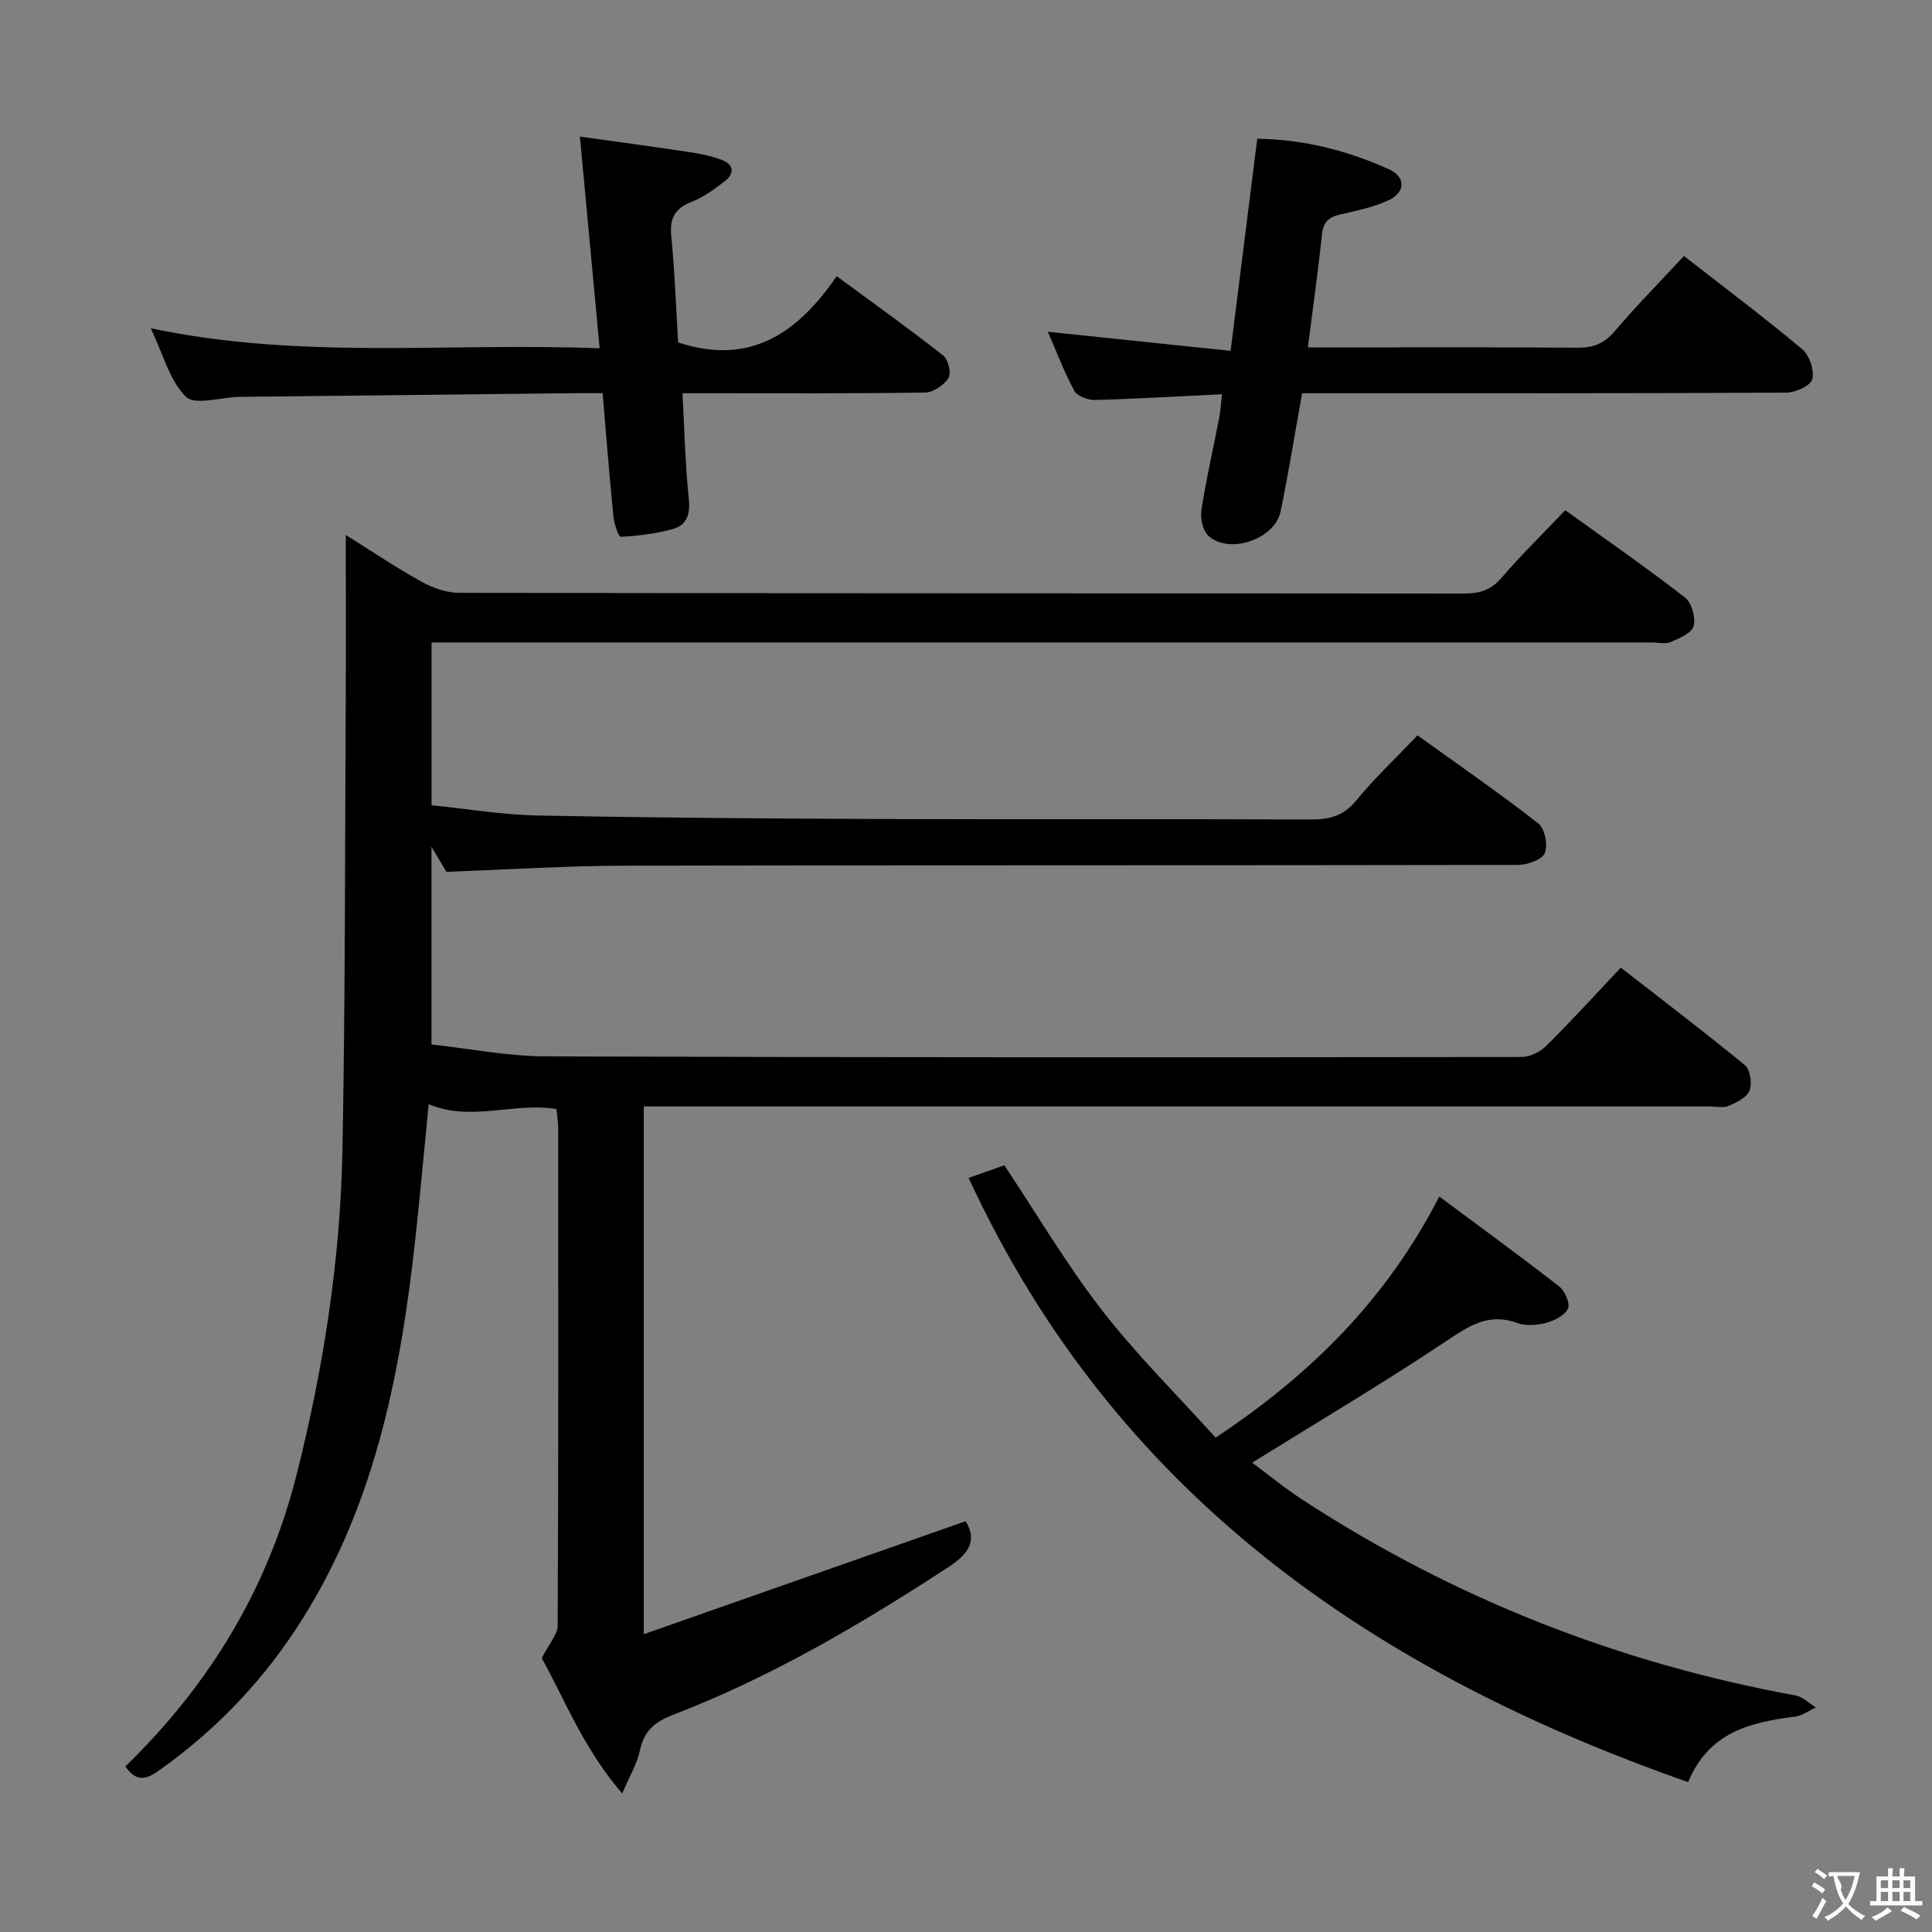 <svg enable-background="new 0 0 400 400" viewBox="0 0 400 400" xmlns="http://www.w3.org/2000/svg"><rect x="0" y="0" width="400" height="400" fill="#808080" stroke="none"/><g fill="#010000"><path d="m199.93 314.95c2.5 4.08.55 6.81-3.58 9.51-18.14 11.83-36.74 22.79-57.01 30.58-3.82 1.47-6.03 3.37-6.87 7.42-.55 2.66-2.06 5.12-3.65 8.86-8.07-9.37-12.03-19.75-16.65-28.01 1.49-2.97 3.28-4.88 3.29-6.79.17-34.33.13-68.66.11-102.99 0-1.29-.23-2.58-.36-3.91-8.82-1.46-17.71 2.69-26.46-1.01-.86 8.74-1.7 18.09-2.71 27.42-3.13 28.78-8.6 56.87-24.99 81.59-7.63 11.5-17.12 21.2-28.44 29.15-2.81 1.97-4.67 1.81-6.66-1.05 17.33-16.81 29.42-36.66 35.39-60.15 5.62-22.15 9.12-44.63 9.56-67.44.59-30.96.51-61.94.68-92.92.06-11.29.01-22.58.01-34.45 5.09 3.18 10.26 6.66 15.69 9.68 2.33 1.3 5.2 2.29 7.82 2.3 69.33.12 138.65.08 207.98.15 3.22 0 5.58-.69 7.78-3.24 4.1-4.77 8.62-9.19 13.21-14.02 8.46 6.1 16.78 11.87 24.78 18.07 1.4 1.08 2.25 4.16 1.8 5.92-.37 1.44-2.94 2.53-4.74 3.3-1.13.48-2.63.09-3.96.09-82.16 0-164.32 0-246.47 0-1.96 0-3.91 0-6.13 0v33.71c7.24.73 14.61 1.98 21.99 2.12 23.98.47 47.96.64 71.94.73 29.33.11 58.66-.04 87.99.1 3.92.02 6.87-.69 9.52-3.93 3.77-4.61 8.16-8.73 12.69-13.49 8.5 6.11 16.94 11.94 25.02 18.24 1.35 1.05 2.02 4.51 1.33 6.14-.58 1.38-3.6 2.43-5.54 2.44-61.66.12-123.32.03-184.98.16-12.12.03-24.25.81-36.89 1.27-.63-1.06-1.59-2.67-3.09-5.2v40.94c7.76.85 15.73 2.44 23.71 2.47 67.32.24 134.65.21 201.98.13 1.71 0 3.82-1.02 5.07-2.26 5.19-5.14 10.11-10.55 15.48-16.24 8.77 6.83 17.37 13.35 25.7 20.2 1.1.91 1.53 3.8.95 5.25-.56 1.43-2.68 2.47-4.34 3.18-1.13.48-2.63.1-3.96.1-71.49 0-142.99 0-214.48 0-1.96 0-3.92 0-6.15 0v109.27c22.57-7.93 44.43-15.6 66.64-23.39z"/><path d="m349.51 368.97c-65.56-22.99-118.78-59.79-148.97-125.1 2.74-.97 5.18-1.82 7.4-2.61 6.78 10.19 12.87 20.54 20.17 29.95 7.19 9.28 15.61 17.6 23.57 26.44 19.75-13.11 35.35-28.61 46.31-49.92 8.44 6.28 16.73 12.31 24.82 18.61 1.18.92 2.32 3.57 1.82 4.6-.7 1.43-2.87 2.51-4.61 2.97-1.86.49-4.16.63-5.93-.01-6.02-2.19-10.12.73-14.89 3.91-12.93 8.62-26.32 16.55-39.95 25.02 3.1 2.3 6.63 5.2 10.43 7.68 31.28 20.4 65.35 33.8 102.08 40.52 1.5.27 2.8 1.63 4.19 2.48-1.42.65-2.79 1.7-4.28 1.89-9.19 1.18-17.84 3.14-22.16 13.57z"/><path d="m216.95 68.69c12.74 1.33 25.02 2.61 37.83 3.95 1.92-15.27 3.69-29.38 5.52-43.92 9.65.13 18.72 2.46 27.36 6.37 3.38 1.53 3.33 4.73-.11 6.34-3.1 1.45-6.58 2.18-9.96 2.94-2.39.54-3.62 1.51-3.89 4.15-.79 7.58-1.87 15.13-2.92 23.41h5.27c16.82 0 33.64-.07 50.46.06 3.26.03 5.57-.81 7.75-3.36 4.51-5.29 9.4-10.26 14.38-15.63 8.37 6.52 16.61 12.71 24.51 19.32 1.49 1.25 2.52 4.37 2.06 6.21-.33 1.33-3.47 2.75-5.37 2.76-31.48.17-62.95.12-94.43.12-1.96 0-3.93 0-5.82 0-1.54 8.56-2.82 16.58-4.47 24.53-1.18 5.71-10.66 8.92-14.92 5-1.18-1.08-1.72-3.64-1.46-5.35.98-6.38 2.44-12.69 3.67-19.03.27-1.41.35-2.85.6-4.94-9.08.44-17.69.96-26.29 1.19-1.46.04-3.69-.78-4.29-1.89-2.12-3.91-3.69-8.13-5.48-12.23z"/><path d="m124.15 72.12c-1.39-14.9-2.69-28.77-4.09-43.84 7.69 1.08 15.13 2.07 22.55 3.19 2.29.34 4.6.8 6.76 1.61 2.55.96 2.81 2.82.64 4.48-2.11 1.61-4.32 3.26-6.76 4.2-3.51 1.36-4.64 3.41-4.27 7.15.73 7.41.99 14.87 1.42 21.98 14.86 4.92 24.76-1.92 32.83-13.71 7.76 5.72 15.03 10.91 22.05 16.42 1.04.82 1.72 3.66 1.1 4.65-.93 1.48-3.14 3-4.83 3.02-14.82.23-29.64.14-44.46.14-1.79 0-3.58 0-5.79 0 .42 7.71.57 14.82 1.31 21.87.33 3.21-.43 5.46-3.34 6.26-3.48.96-7.14 1.4-10.75 1.6-.45.03-1.38-2.74-1.53-4.27-.82-8.25-1.46-16.52-2.22-25.47-1.93 0-3.71-.02-5.48 0-23.13.25-46.26.51-69.38.76-.17 0-.33 0-.5 0-3.75.11-9.1 1.81-10.92-.01-3.39-3.4-4.73-8.85-7.28-14.19 31.13 6.6 61.73 2.91 92.94 4.16z"/></g><path d="m377.9 391.2c-.2.3-.4.5-.6.8-.7-.6-1.4-1-2.2-1.5.2-.3.4-.5.5-.8.6.4 1.4.8 2.3 1.5zm-1.8 6.1c-.2-.2-.5-.4-.9-.6.4-.6.8-1.2 1.2-1.9s.7-1.3.9-1.9c.3.3.5.5.8.7-.7 1.3-1.4 2.6-2 3.7zm2.2-9c-.3.3-.5.5-.6.8-.6-.6-1.3-1.1-2-1.5.3-.3.5-.5.6-.7.6.5 1.3.9 2 1.4zm.3.2v-.9h2 4.5c-.3 1.3-.6 2.5-1 3.6s-.9 2.1-1.4 3c.4.5 1 1 1.6 1.4s1.2.8 1.9 1.1c-.3.2-.5.4-.8.8-.4-.3-1-.7-1.6-1.2s-1.2-1.1-1.6-1.6c-.5.6-1.1 1.1-1.7 1.6s-1.4.9-2.1 1.4c-.1-.3-.3-.5-.7-.8.6-.2 1.2-.5 1.9-1s1.4-1.1 2-1.8c-.5-.8-.9-1.6-1.2-2.5s-.6-2-.8-3.2c-.4.1-.7.1-1 .1zm2.5 2.7c.3 1 .7 1.7 1 2.2.3-.5.6-1.1 1-2s.6-1.9.9-3h-3.2-.4c.1.9 1.3 1.8.7 2.8z" fill="#fbfafa"/><path d="m396.5 388.5v1.5 3.6h1.5v.9c-.4 0-1 0-1.7 0h-7.9c-.5 0-.9 0-1.2 0v-.9h1.3v-3.5c0-.7 0-1.2 0-1.6h2.4c0-.8 0-1.4 0-1.7h1c0 .3-.1.8-.1 1.7h1.5c0-.8 0-1.4 0-1.7h1c0 .3-.1.9-.1 1.7zm-8.2 9.2c-.2-.3-.5-.5-.8-.8.8-.3 1.4-.6 1.9-.9s1-.7 1.4-1.1c.3.3.6.5.9.8-1.6 1-2.8 1.6-3.4 2zm2.6-6.8v-1.6h-1.5v1.6zm0 2.7v-1.9h-1.5v1.9zm2.4-2.7v-1.6h-1.5v1.6zm0 2.7v-1.9h-1.5v1.9zm.2 2 .7-.8c.4.2.9.5 1.6.8s1.3.7 1.8 1c-.3.3-.5.5-.8.8-.4-.3-1.5-1-3.3-1.8zm2-4.7v-1.6h-1.4v1.6zm0 2.7v-1.9h-1.4v1.9z" fill="#fbfafa"/></svg>